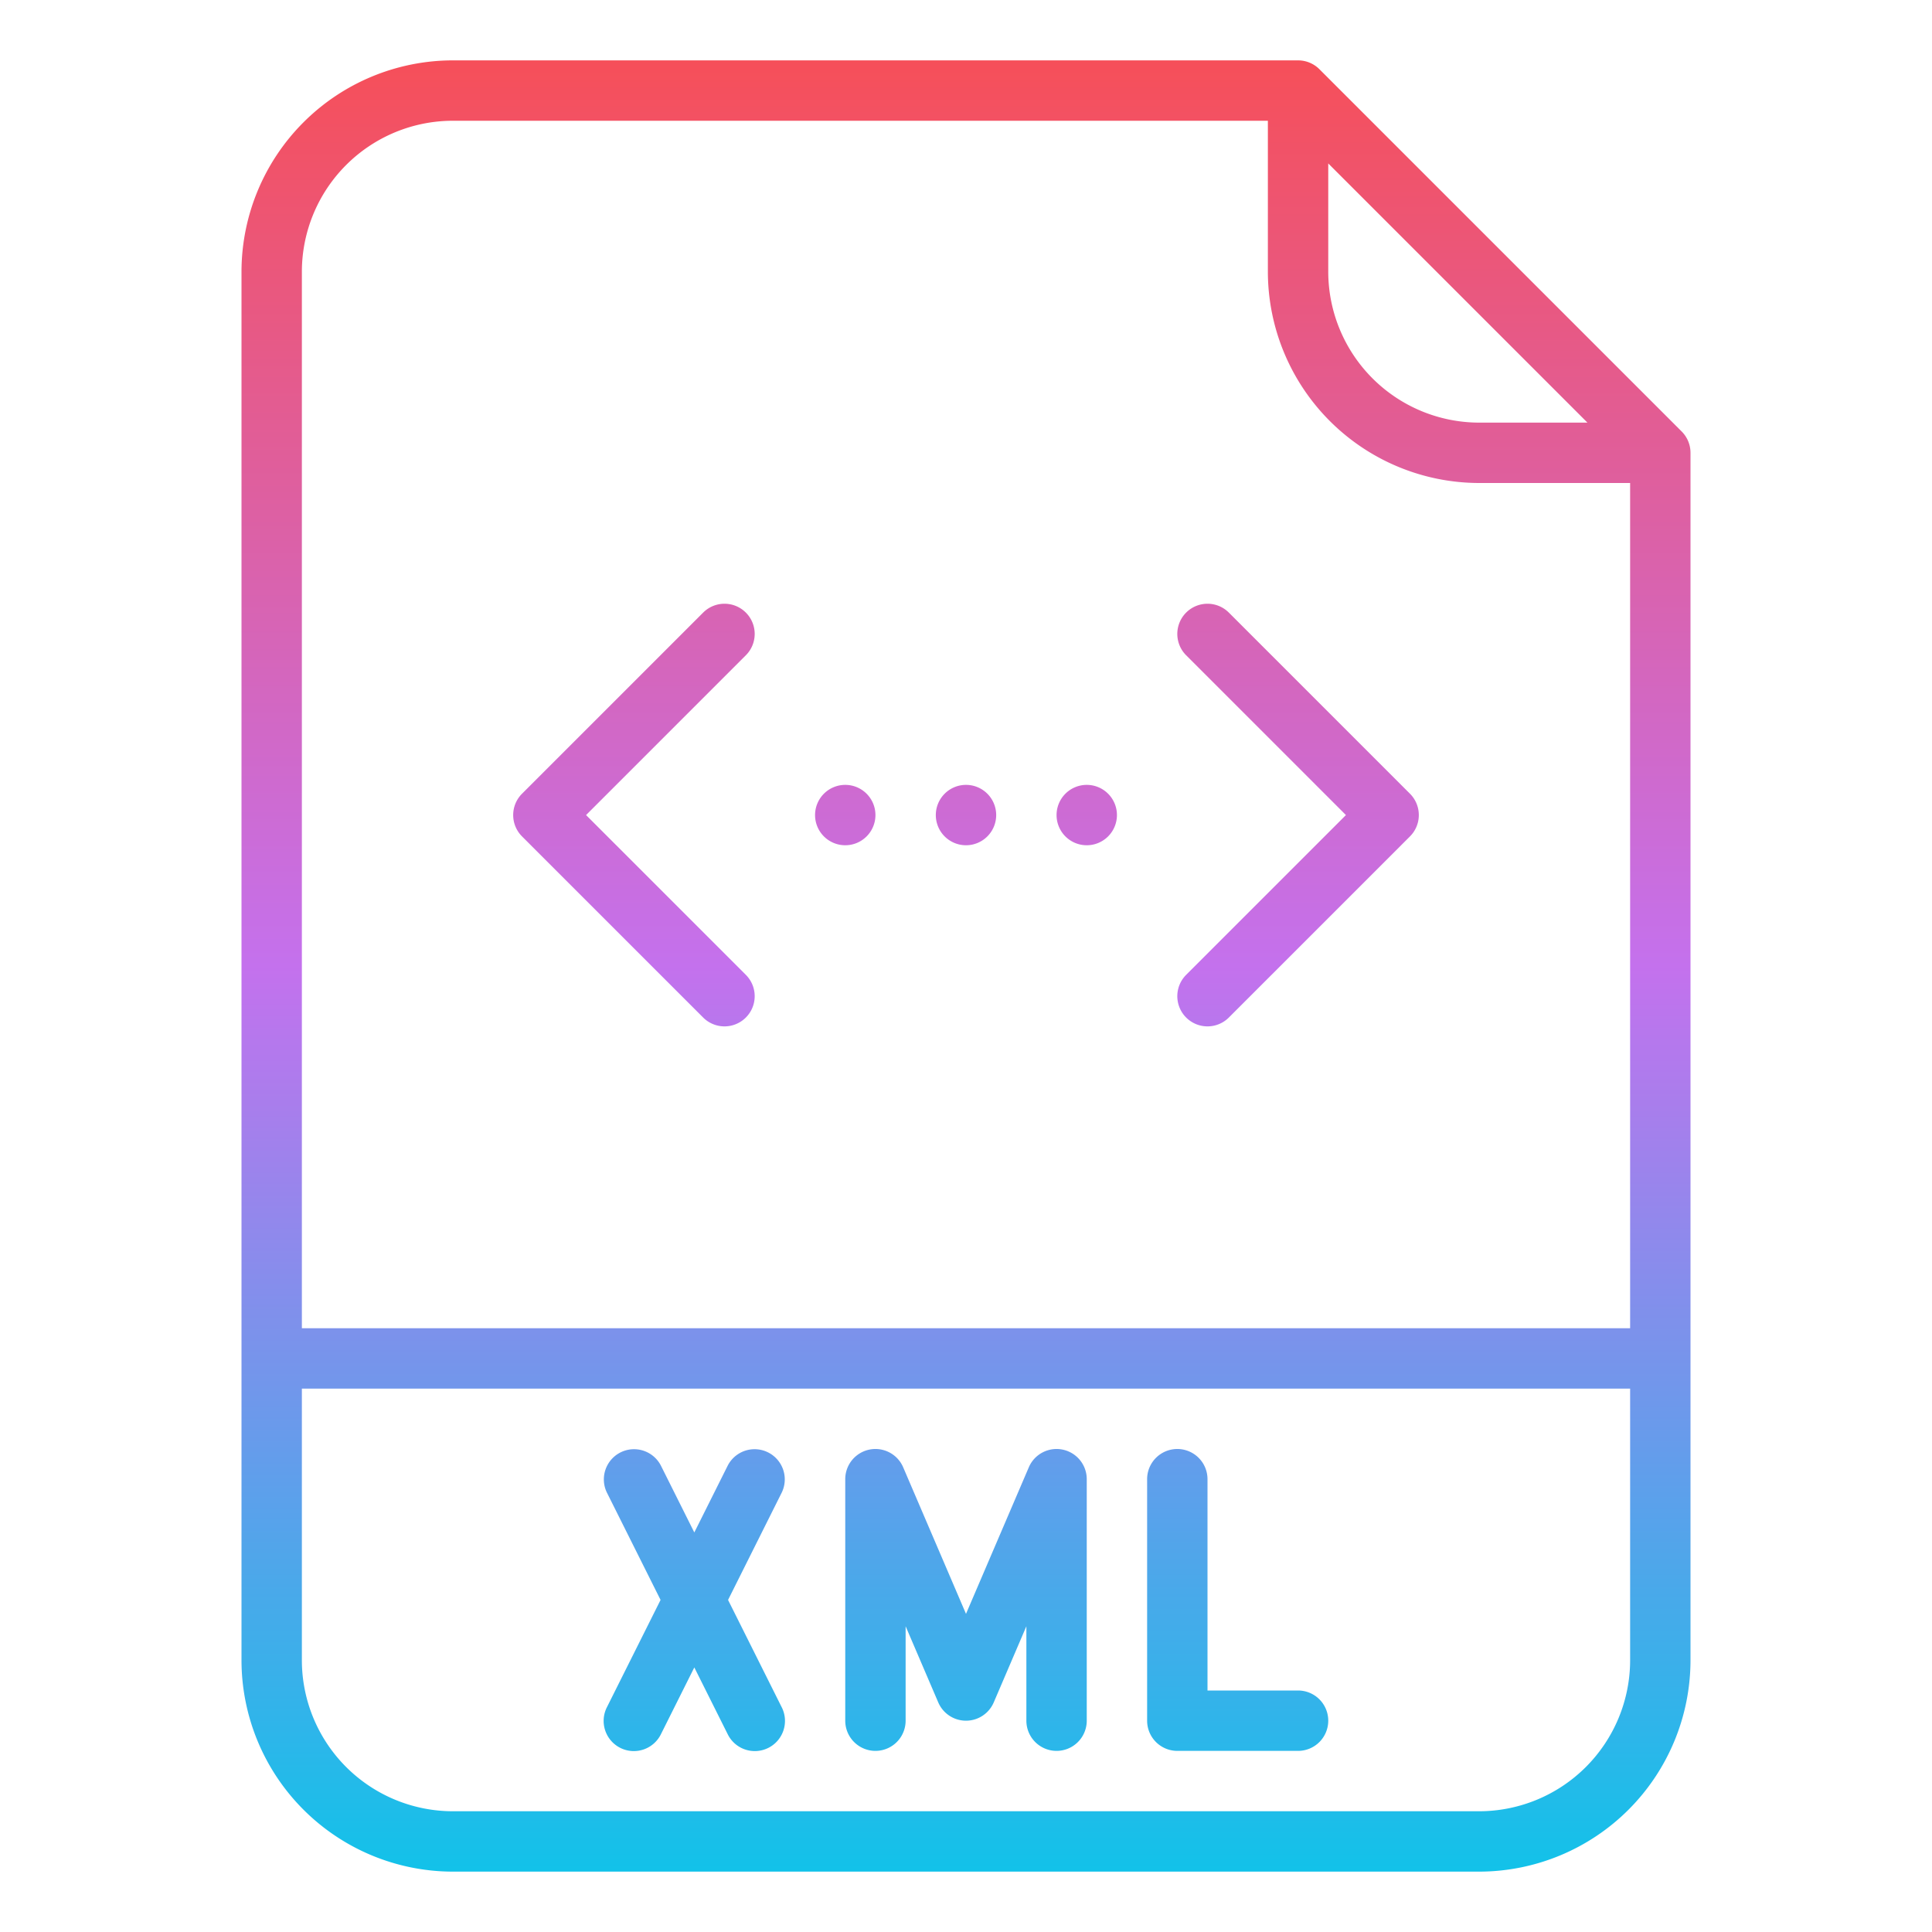 <?xml version="1.0"?>
<svg xmlns="http://www.w3.org/2000/svg" xmlns:xlink="http://www.w3.org/1999/xlink" id="Gradient" viewBox="0 0 512 512" width="512" height="512"><defs><linearGradient id="linear-gradient" x1="256" y1="496" x2="256" y2="16" gradientUnits="userSpaceOnUse"><stop offset="0" stop-color="#12c2e9"/><stop offset="0.5" stop-color="#c471ed"/><stop offset="1" stop-color="#f64f59"/></linearGradient></defs><path d="M349.657,18.343A8,8,0,0,0,344,16H120A56.063,56.063,0,0,0,64,72V440a56.063,56.063,0,0,0,56,56H392a56.063,56.063,0,0,0,56-56V120a8,8,0,0,0-2.343-5.657ZM352,43.313,420.687,112H392a40.045,40.045,0,0,1-40-40ZM120,32H336V72a56.063,56.063,0,0,0,56,56h40V352H80V72A40.045,40.045,0,0,1,120,32ZM392,480H120a40.045,40.045,0,0,1-40-40V368H432v72A40.045,40.045,0,0,1,392,480Zm-40-24a8,8,0,0,1-8,8H312a8,8,0,0,1-8-8V392a8,8,0,0,1,16,0v56h24A8,8,0,0,1,352,456ZM207.155,395.578,192.944,424l14.211,28.422a8,8,0,1,1-14.31,7.156L184,441.888l-8.845,17.69a8,8,0,1,1-14.31-7.156L175.056,424l-14.211-28.422a8,8,0,0,1,14.31-7.156L184,406.112l8.845-17.69a8,8,0,0,1,14.31,7.156ZM288,392v64a8,8,0,0,1-16,0V430.976l-8.646,20.175a8,8,0,0,1-14.708,0L240,430.976V456a8,8,0,0,1-16,0V392a8,8,0,0,1,15.354-3.151L256,427.691l16.646-38.842A8,8,0,0,1,288,392ZM138.343,221.657a8,8,0,0,1,0-11.314l48-48a8,8,0,0,1,11.314,11.314L155.313,216l42.344,42.343a8,8,0,0,1-11.314,11.314Zm176,36.686L356.687,216l-42.344-42.343a8,8,0,0,1,11.314-11.314l48,48a8,8,0,0,1,0,11.314l-48,48a8,8,0,0,1-11.314-11.314ZM248,216a8,8,0,1,1,8,8A8,8,0,0,1,248,216Zm32,0a8,8,0,1,1,8,8A8,8,0,0,1,280,216Zm-64,0a8,8,0,1,1,8,8A8,8,0,0,1,216,216Z" style="fill:url(#linear-gradient)"/></svg>
